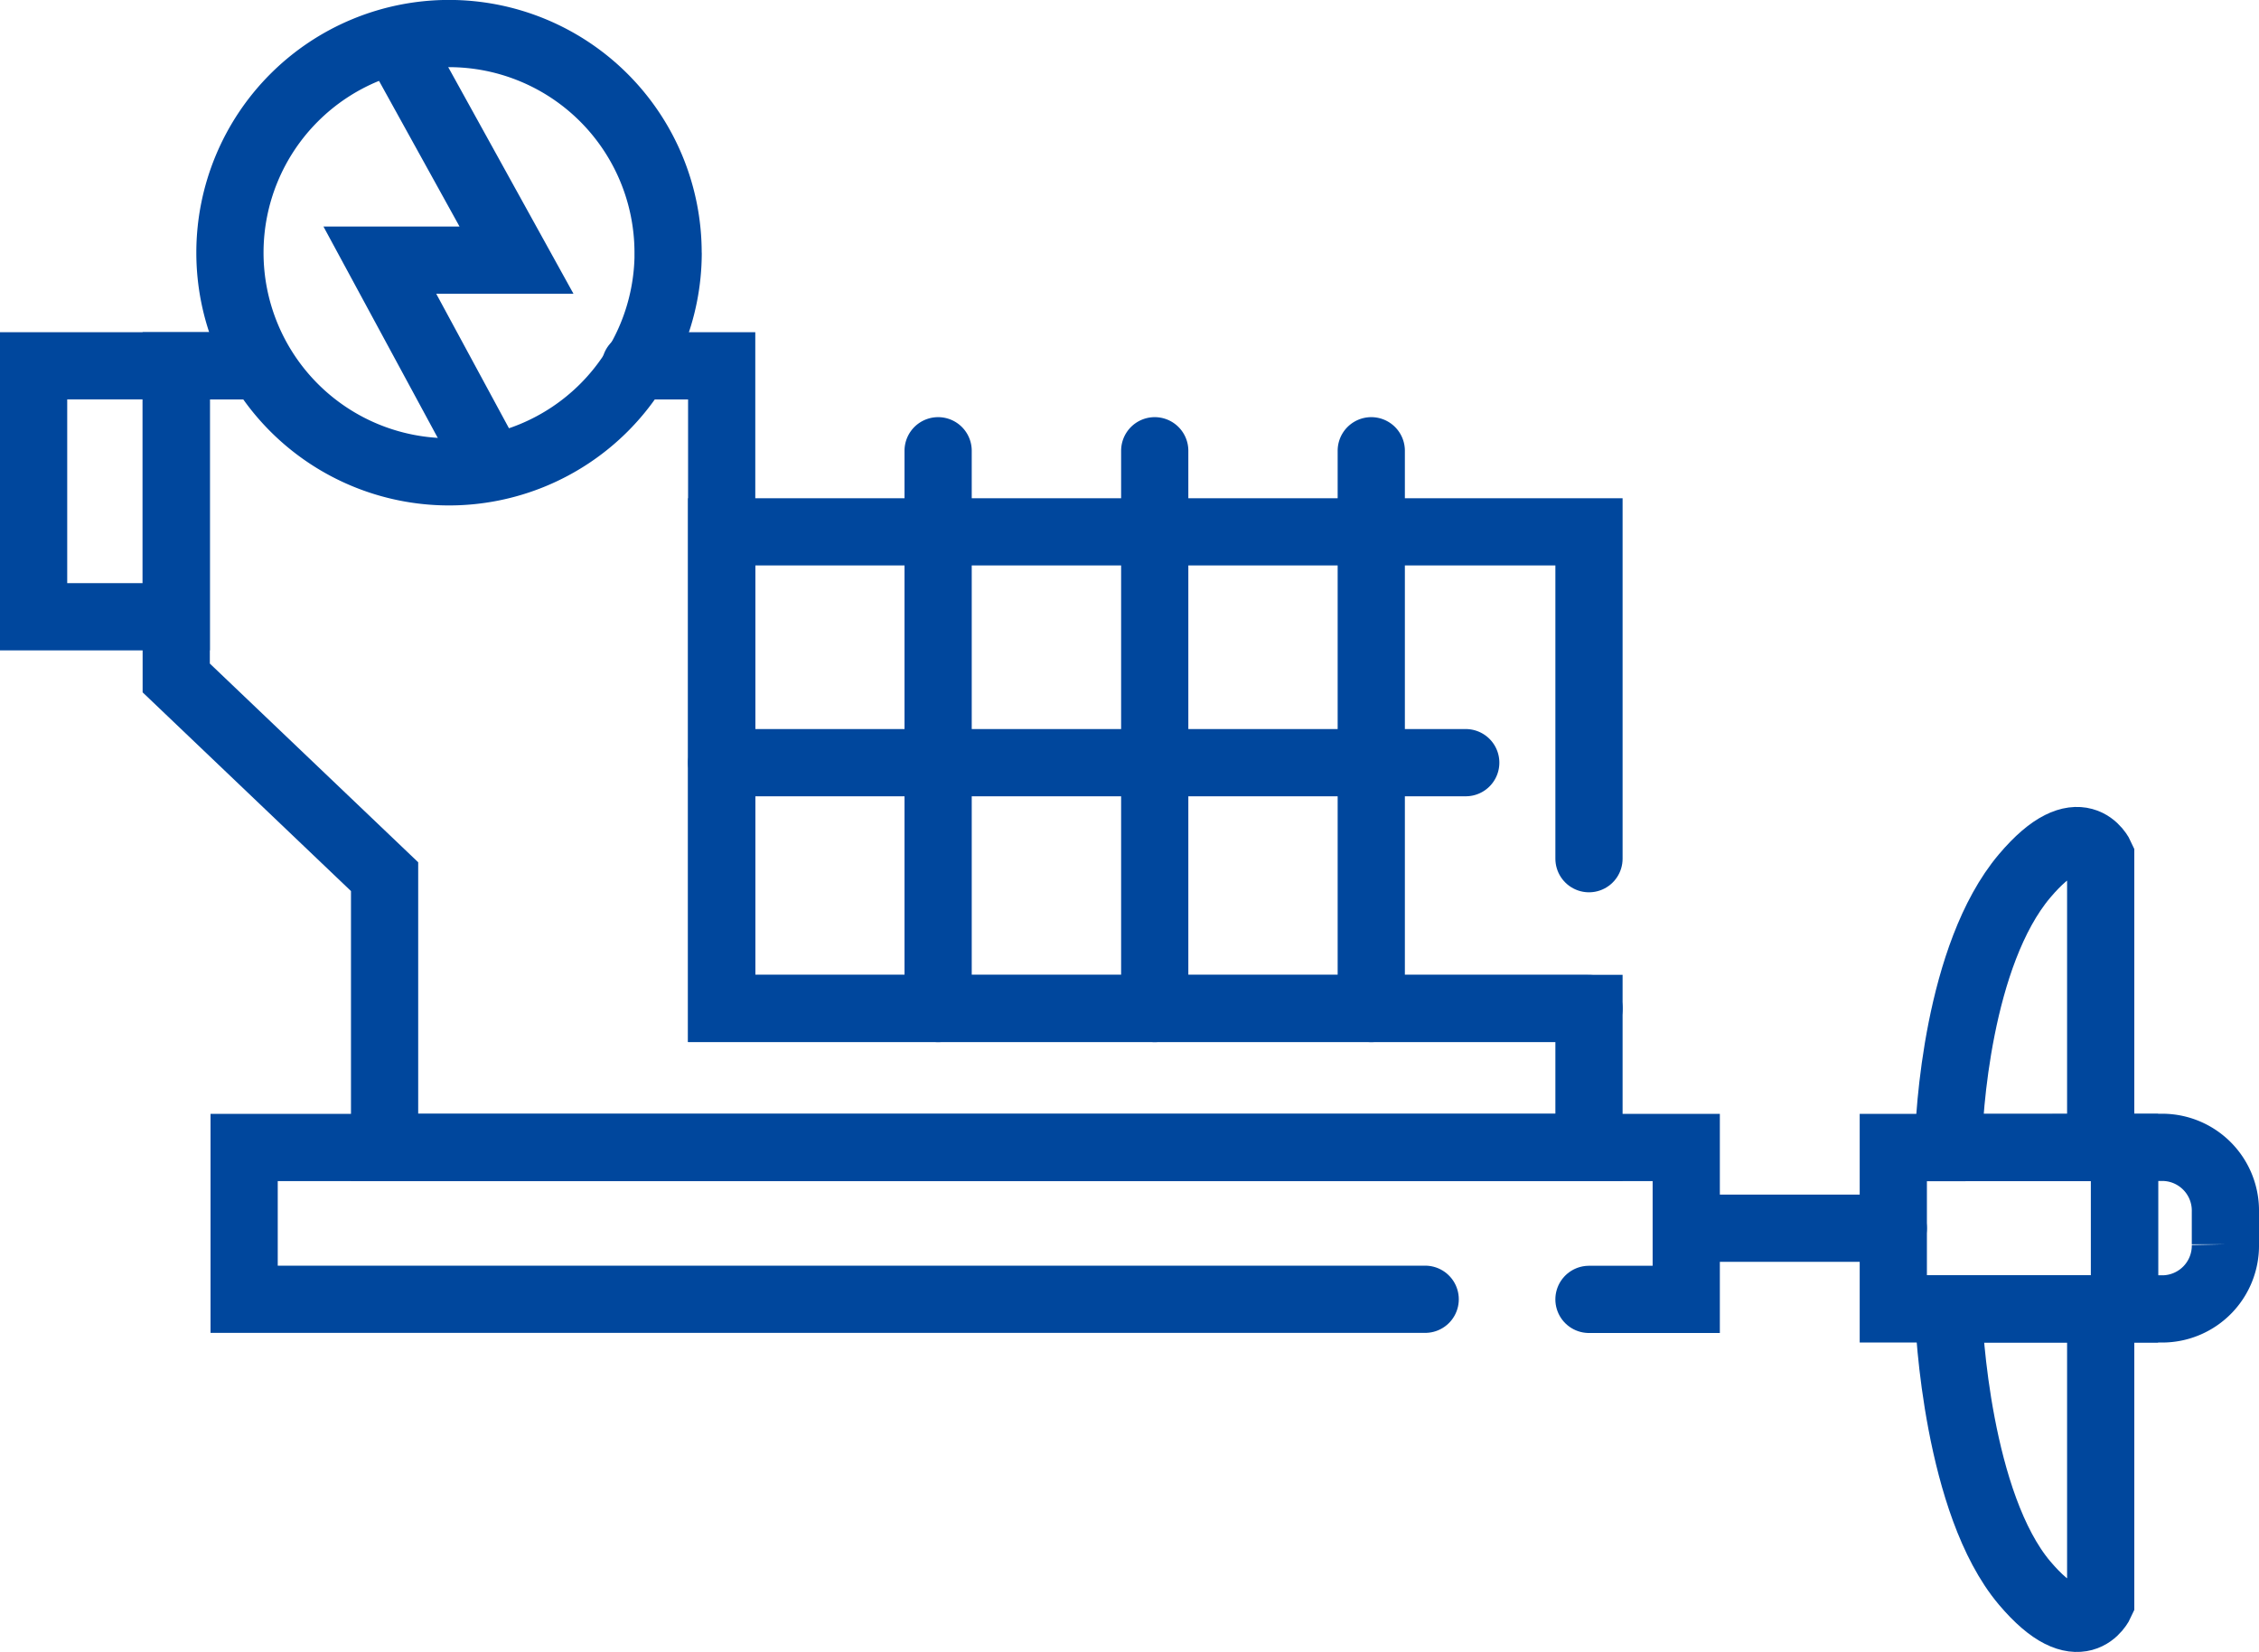 <svg xmlns="http://www.w3.org/2000/svg" width="100.83" height="73.729"><g id="구성_요소_48_1" data-name="구성 요소 48 – 1" transform="translate(1.5 1.5)" fill="none" stroke="#00479d" stroke-linecap="round" stroke-width="3"><path id="패스_14795" data-name="패스 14795" d="M271.333 217.58v24.892m-9.665-24.892v24.892M252 217.58v24.892m-9.661-10.972h33.211m-35.6-22.76a9.78 9.78 0 11-9.78-9.78 9.781 9.781 0 019.777 9.783z" transform="translate(-211.627 -198.963)"/><path id="패스_14796" data-name="패스 14796" d="M225.373 199.69l4.874 8.817h-6.1l4.54 8.394" transform="translate(-208.693 -198.397)"/><path id="패스_14797" data-name="패스 14797" d="M289.31 245.783h9.159m-76.638-27.289h-6.367v-11.2h6.367v11.2z" transform="translate(-215.464 -192.469)"/><path id="패스_14798" data-name="패스 14798" d="M271.436 232.731h-38.714v-21.273h38.713v14.587" transform="translate(-202.011 -189.223)"/><path id="패스_14799" data-name="패스 14799" d="M222.507 207.295h-3.465v13.93l9.3 8.869v12.079H282.1v-6.2h-38.712v-28.678h-3.854" transform="translate(-212.676 -192.469)"/><path id="패스_14800" data-name="패스 14800" d="M270.286 232.9v-13s-.916-2.052-3.4.886c-2.961 3.511-3.394 10.629-3.394 12.12z" transform="translate(-178.022 -183.19)"/><path id="사각형_10610" data-name="사각형 10610" transform="translate(83.007 49.711)" d="M0 0h10.319v7.203H0z"/><path id="패스_14801" data-name="패스 14801" d="M270.286 230.946v13.113s-.916 2.052-3.4-.884c-2.961-3.513-3.394-11.343-3.394-12.229z" transform="translate(-178.022 -174.031)"/><path id="패스_14802" data-name="패스 14802" d="M273.461 233.675h-52.716V226.9h64.368v6.78h-4.342" transform="translate(-211.348 -177.19)"/><path id="패스_14803" data-name="패스 14803" d="M267.909 227.01h1.74a2.824 2.824 0 012.764 2.883v1.444a2.824 2.824 0 01-2.764 2.883h-1.74z" transform="translate(-174.583 -177.305)"/></g></svg>